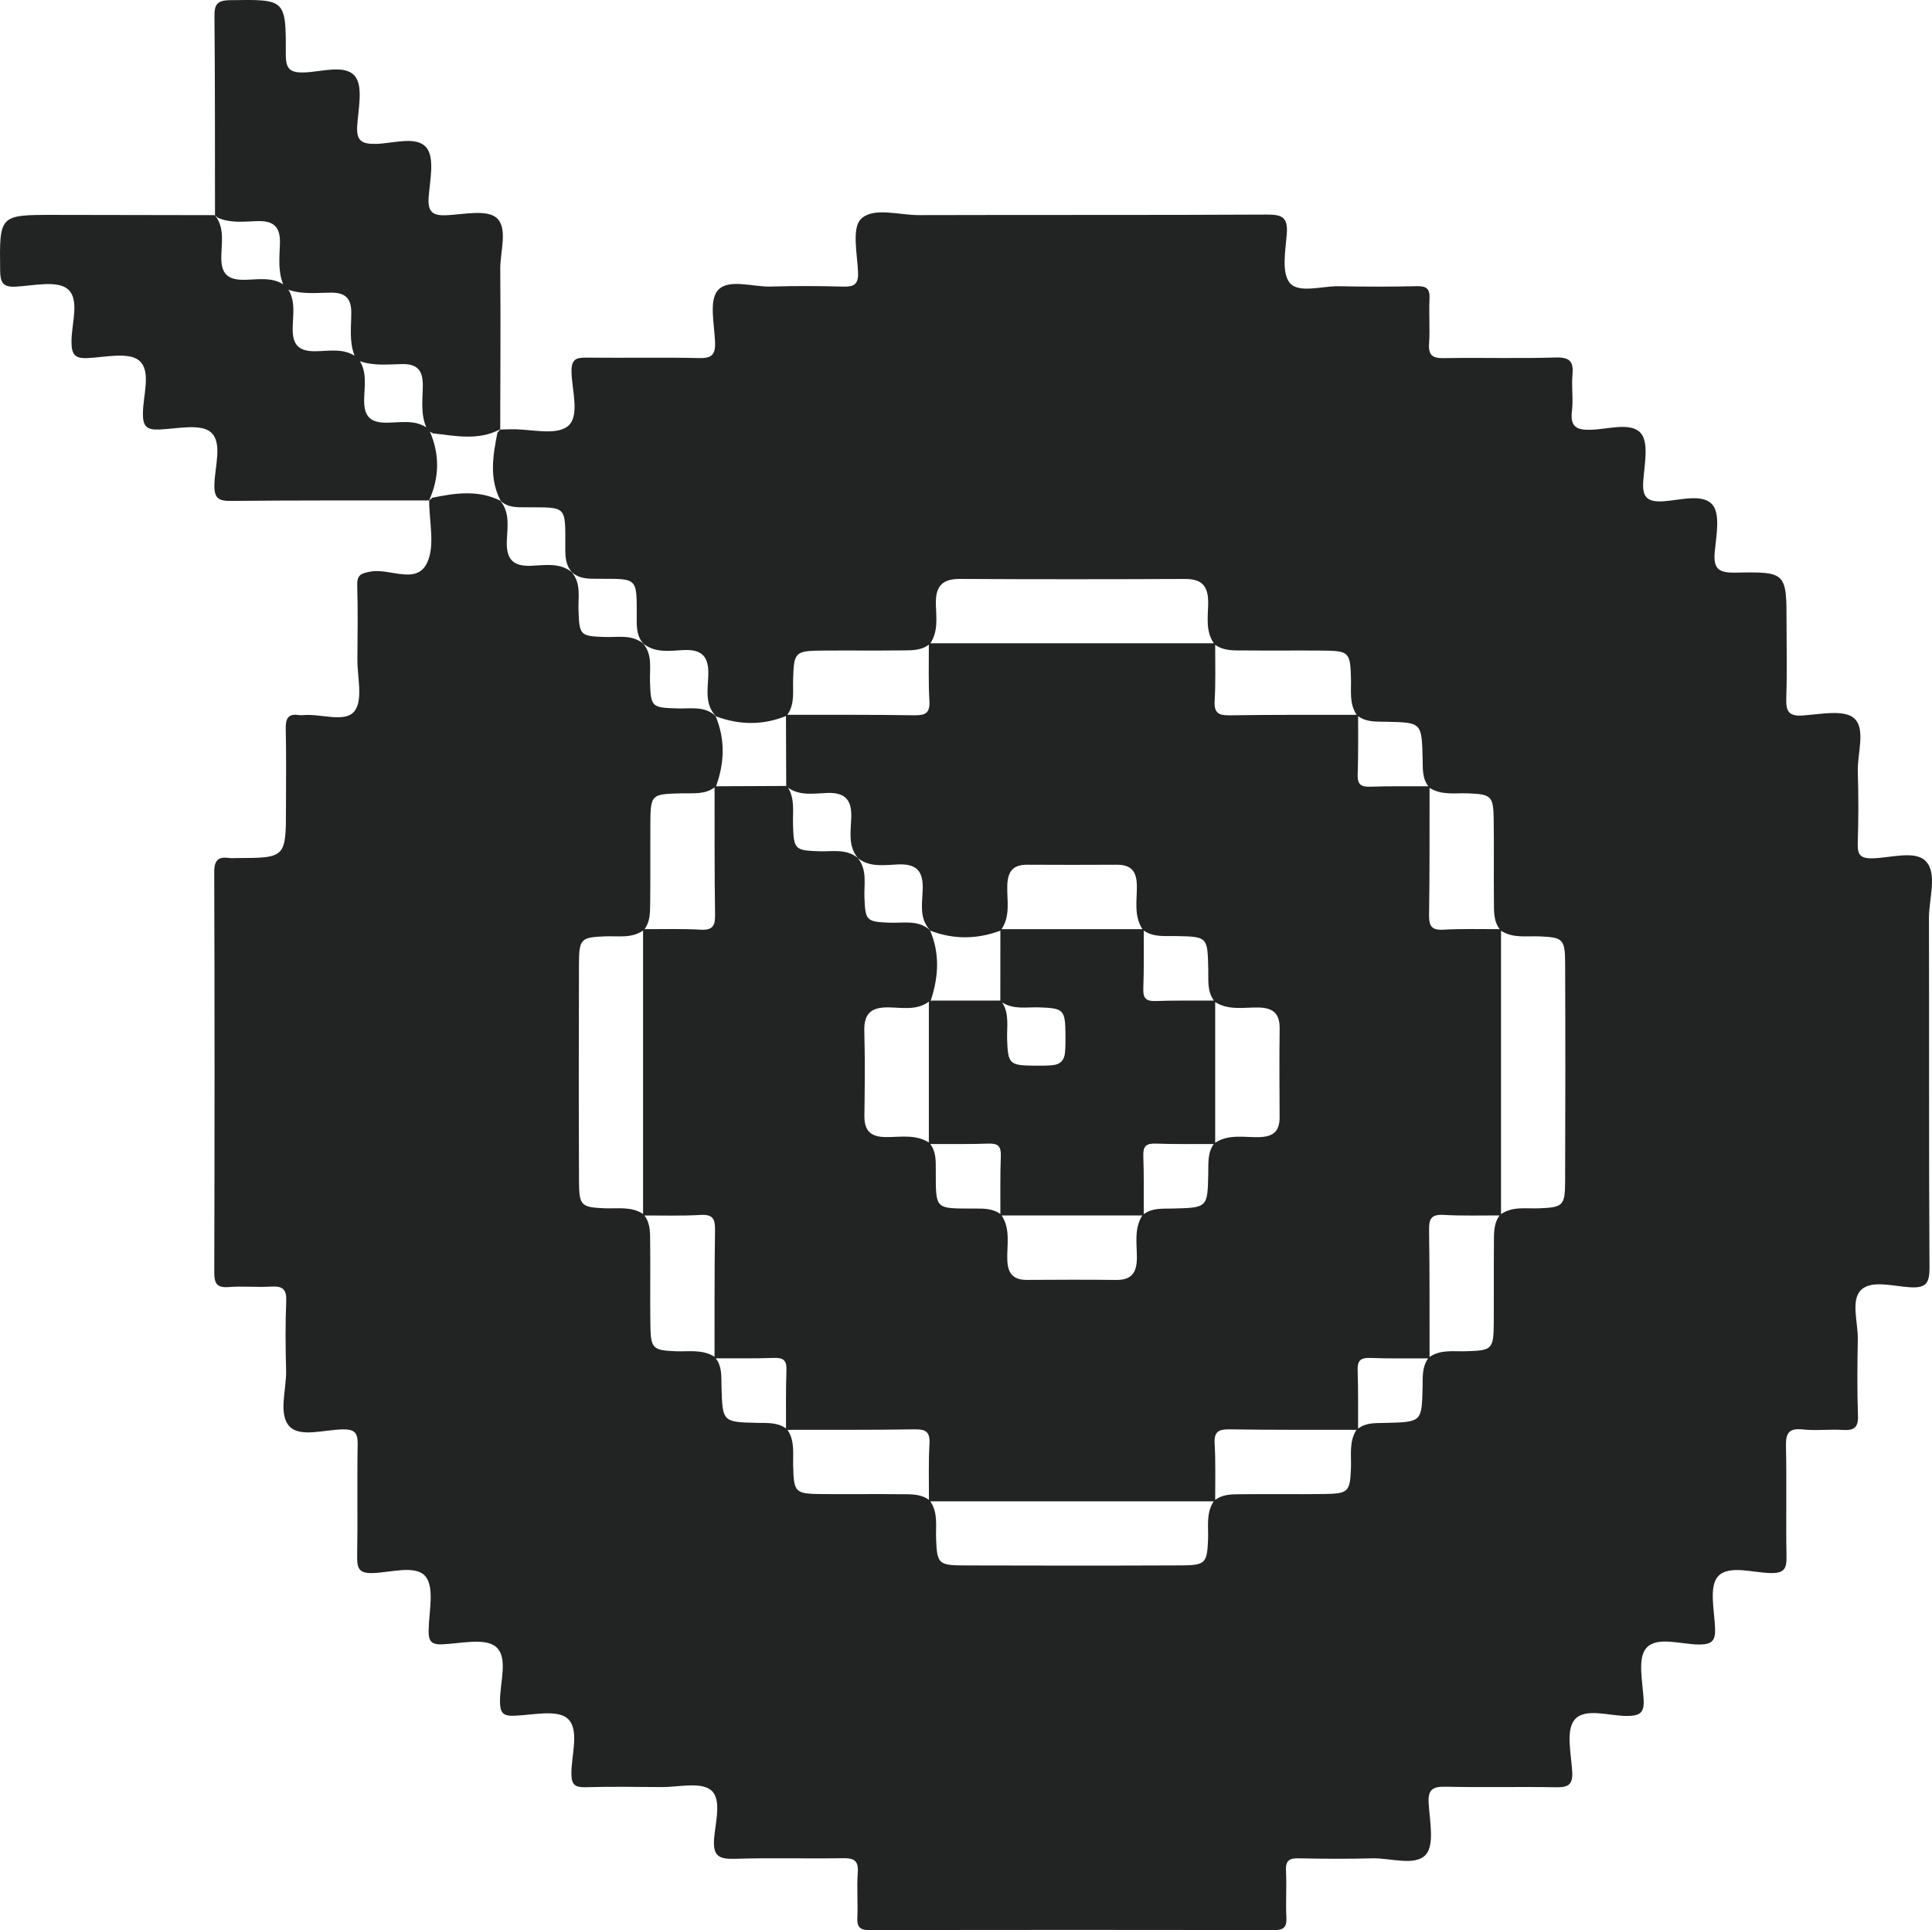 <svg xmlns="http://www.w3.org/2000/svg" xmlns:xlink="http://www.w3.org/1999/xlink" version="1.1" id="Camada_1" x="0px" y="0px" style="enable-background:new 0 0 841.89 595.28;" xml:space="preserve" viewBox="212.99 89.25 432.51 432.02">
<style type="text/css">
	.st0{fill:#222323;}
</style>
<g>
	<path class="st0" d="M644.12,282.02c-2.39-2.51-7.89-0.73-12-0.65c-2.76,0.05-3.33-0.92-3.24-3.43c0.17-5.32,0.17-10.66,0.01-15.99   c-0.12-4.11,1.83-9.53-0.81-11.92c-2.23-2.02-7.59-0.91-11.52-0.63c-3.38,0.24-3.77-1.2-3.68-4.02c0.19-5.49,0.06-10.99,0.06-16.49   c0-11.51,0-11.69-11.45-11.47c-3.71,0.07-4.97-0.8-4.63-4.61c0.33-3.6,1.31-8.46-0.52-10.6c-2.18-2.54-7.2-1.01-10.92-0.76   c-3.89,0.25-4.83-1.06-4.55-4.7c0.28-3.6,1.27-8.49-0.58-10.57c-2.2-2.47-7.2-0.88-10.95-0.74c-3.35,0.13-4.9-0.57-4.44-4.26   c0.32-2.62-0.13-5.34,0.11-7.98c0.28-2.98-0.53-4.03-3.76-3.93c-8.32,0.26-16.66-0.01-24.98,0.14c-2.56,0.05-3.55-0.6-3.36-3.3   c0.23-3.31-0.07-6.66,0.1-9.99c0.11-2.21-0.64-2.86-2.82-2.81c-5.83,0.13-11.66,0.13-17.49,0.01c-3.78-0.07-8.92,1.66-10.96-0.74   c-1.92-2.27-0.96-7.27-0.68-11.03c0.28-3.66-1.07-4.29-4.44-4.27c-25.98,0.14-51.97,0.04-77.95,0.12   c-4.44,0.01-10.14-1.86-12.92,0.85c-2.12,2.07-0.84,7.85-0.67,11.97c0.12,2.85-1.07,3.25-3.49,3.18   c-5.33-0.15-10.66-0.17-15.99-0.01c-4.1,0.13-9.53-1.86-11.91,0.84c-2.01,2.29-0.78,7.6-0.62,11.55c0.11,2.79-0.68,3.69-3.55,3.62   c-8.32-0.19-16.66-0.01-24.98-0.1c-2.26-0.02-3.65,0.07-3.61,3.06c0.06,4.24,1.98,10.09-0.87,12.32   c-2.71,2.12-8.28,0.58-12.59,0.65c-0.83,0.01-1.66,0.04-2.5,0.06c-0.21,0.23-0.42,0.47-0.62,0.7c-1.03,5.16-1.9,10.32,0.75,15.3   c1.62,1.5,3.65,1.4,5.62,1.41c9.24,0.03,8.84-0.51,8.82,9.02c0,1.99,0.04,3.99,1.56,5.57c1.63,1.45,3.65,1.4,5.62,1.41   c9.15,0.03,8.84-0.52,8.81,9.02c-0.01,1.99,0.05,3.99,1.56,5.56c2.75,2.13,6,1.49,9.03,1.37c4.09-0.16,5.54,1.52,5.44,5.51   c-0.08,3.17-0.9,6.64,1.76,9.35c5.22,1.93,10.43,2,15.62-0.09c0.02,5.22,0.04,10.43,0.06,15.65c-5.24,0.02-10.47,0.05-15.71,0.07   c1.9-5.26,2.09-10.51-0.12-15.75c-2.48-2.27-5.55-1.59-8.44-1.67c-5.91-0.16-6.05-0.3-6.23-6.07c-0.09-2.89,0.62-5.96-1.55-8.48   c-2.59-2.07-5.67-1.34-8.58-1.44c-5.5-0.19-5.69-0.37-5.87-6.01c-0.09-2.91,0.63-6-1.54-8.54c-2.75-2.16-6.02-1.51-9.07-1.39   c-4.12,0.16-5.58-1.54-5.44-5.54c0.1-3.05,0.78-6.32-1.47-9.04c-4.97-2.46-10.08-1.7-15.21-0.65c-0.23,0.21-0.47,0.41-0.7,0.61   c-0.02,4.66,1.34,9.95-0.41,13.83c-2.33,5.18-8.33,1.3-12.65,2.08c-2.25,0.4-3.12,0.75-3.05,3.16c0.17,5.49,0.08,10.99,0.04,16.49   c-0.03,3.97,1.31,9.1-0.65,11.6c-2.1,2.67-7.46,0.54-11.39,0.88c-0.33,0.03-0.67,0.05-1,0c-2.5-0.4-3.05,0.8-3,3.1   c0.14,5.83,0.05,11.66,0.05,17.49c0,11.38,0,11.38-11.12,11.41c-0.5,0-1.01,0.06-1.5-0.01c-2.47-0.35-3.45,0.4-3.44,3.18   c0.1,29.81,0.09,59.62,0.01,89.44c-0.01,2.5,0.46,3.63,3.24,3.41c3.15-0.25,6.33,0.09,9.49-0.1c2.55-0.16,3.49,0.57,3.38,3.28   c-0.22,5.15-0.16,10.33-0.03,15.49c0.1,4.28-1.8,9.76,0.75,12.51c2.36,2.55,7.87,0.72,11.98,0.68c2.68-0.03,3.34,0.82,3.29,3.38   c-0.15,8.32,0.03,16.66-0.11,24.98c-0.04,2.58,0.27,3.87,3.39,3.8c4.09-0.09,9.7-1.92,11.9,0.74c2.07,2.51,0.77,7.91,0.71,12.03   c-0.04,2.26,0.41,3.28,2.97,3.18c4.14-0.16,9.64-1.52,12.09,0.55c2.85,2.41,0.85,8.09,0.91,12.34c0.04,2.36,0.63,3.17,3.07,3.1   c4.13-0.13,9.67-1.48,12.05,0.61c2.77,2.44,0.85,8.11,0.87,12.37c0.01,2.48,0.83,3.07,3.15,3.01c5.66-0.15,11.33-0.08,16.99-0.03   c3.8,0.03,8.73-1.22,11.09,0.67c2.5,2.01,1,7.19,0.71,10.91c-0.31,4.04,1.29,4.58,4.78,4.47c7.99-0.25,15.99,0.01,23.98-0.13   c2.51-0.05,3.62,0.47,3.41,3.25c-0.25,3.31,0.05,6.66-0.1,9.99c-0.1,2.13,0.53,2.86,2.77,2.86c30.15-0.07,60.3-0.07,90.44,0   c2.15,0,2.95-0.56,2.84-2.79c-0.17-3.49,0.08-7-0.09-10.49c-0.11-2.22,0.67-2.85,2.83-2.8c5.49,0.13,10.99,0.15,16.49,0.01   c4.11-0.11,9.53,1.81,11.94-0.78c2.03-2.18,0.93-7.56,0.68-11.5c-0.21-3.28,1.04-3.82,3.95-3.75c8.16,0.19,16.32-0.03,24.48,0.12   c2.66,0.05,3.89-0.43,3.71-3.46c-0.23-3.97-1.47-9.21,0.5-11.62c2.33-2.84,7.78-0.84,11.86-0.88c2.76-0.03,3.77-0.68,3.63-3.57   c-0.2-3.96-1.43-9.24,0.56-11.59c2.35-2.77,7.8-0.84,11.88-0.83c2.88,0,3.66-0.88,3.55-3.66c-0.16-3.96-1.39-9.27,0.62-11.55   c2.38-2.7,7.82-0.84,11.91-0.78c3.01,0.04,3.51-1.08,3.46-3.74c-0.15-8.16,0.07-16.32-0.12-24.48c-0.07-2.92,0.46-4.28,3.75-3.93   c2.96,0.32,6-0.08,8.98,0.11c2.53,0.16,3.5-0.54,3.39-3.26c-0.21-5.65-0.14-11.32-0.04-16.99c0.07-3.79-1.61-8.71,0.69-11.04   c2.31-2.34,7.27-0.86,11.02-0.64c3.57,0.21,4.36-0.92,4.34-4.39c-0.16-26.15-0.05-52.3-0.12-78.44   C644.87,290.23,646.71,284.74,644.12,282.02z M541.72,266.83c5.11,0.21,5.58,0.59,5.66,5.8c0.09,6.1-0.02,12.2,0.05,18.31   c0.03,2.17-0.14,4.41,1.29,6.28c-4.2,0.01-8.4-0.12-12.58,0.12c-2.73,0.16-3.27-0.87-3.23-3.38c0.15-9.46,0.09-18.92,0.11-28.38   c0.01,0.01,0.01,0.02,0.02,0.03C535.75,267.32,538.8,266.71,541.72,266.83z M523.4,250.8c7.88,0.18,7.86,0.17,8.07,8.27   c0.06,2.13-0.14,4.35,1.28,6.17c-4.35,0.02-8.7-0.06-13.04,0.1c-2.17,0.08-2.86-0.62-2.78-2.78c0.16-4.33,0.09-8.68,0.1-13.01   C518.94,250.95,521.21,250.75,523.4,250.8z M508.86,234.87c6.2,0.05,6.41,0.31,6.57,6.36c0.07,2.72-0.41,5.55,1.27,8.02   c-9.47,0.02-18.94-0.04-28.41,0.11c-2.5,0.04-3.53-0.5-3.38-3.23c0.24-4.17,0.11-8.37,0.12-12.55c1.96,1.42,4.27,1.24,6.5,1.26   C497.31,234.9,503.09,234.82,508.86,234.87z M499.45,339.32c0.02,3.18-1.45,4.36-4.53,4.45c-3.32,0.1-6.82-0.75-9.89,1.26   c0-10.49,0-20.98,0-31.48c3,1.89,6.38,1.17,9.6,1.21c3.28,0.04,4.87,1.25,4.83,4.69C499.38,326.07,499.41,332.69,499.45,339.32z    M467.5,370.91c-0.04,3.28-1.25,4.87-4.69,4.83c-6.62-0.08-13.25-0.05-19.87-0.01c-3.18,0.02-4.36-1.45-4.45-4.53   c-0.1-3.32,0.75-6.82-1.26-9.89c10.49,0,20.99,0,31.48,0C466.82,364.31,467.53,367.69,467.5,370.91z M421.24,345.32   c4.34-0.02,8.68,0.06,13.02-0.1c2.17-0.08,2.86,0.62,2.78,2.78c-0.16,4.32-0.09,8.66-0.1,12.98c-1.83-1.33-3.98-1.21-6.08-1.22   c-8.72-0.02-8.35,0.24-8.38-8.59C422.48,349.15,422.57,347.05,421.24,345.32z M406.48,320c-0.1-3.9,1.53-5.3,5.33-5.27   c3.07,0.03,6.36,0.76,9.12-1.28c0,10.51,0,21.02,0,31.52c-3.02-1.89-6.42-1.18-9.66-1.21c-3.38-0.03-4.81-1.41-4.77-4.79   C406.59,332.65,406.65,326.32,406.48,320z M389.4,265.56c2.66,1.87,5.78,1.29,8.7,1.18c4.12-0.16,5.6,1.54,5.46,5.56   c-0.1,3.06-0.77,6.34,1.52,9.05c2.74,2.13,5.99,1.49,9.02,1.38c4.07-0.15,5.56,1.48,5.46,5.49c-0.08,3.17-0.9,6.64,1.75,9.36   c5.21,1.99,10.42,1.92,15.63-0.02c0,5.22,0,10.44-0.01,15.65c-5.23,0-10.45,0-15.68,0c0.05-0.04,0.09-0.07,0.14-0.11   c1.71-5.24,2.04-10.47-0.22-15.66c-2.64-2.36-5.89-1.55-8.94-1.66c-5.27-0.2-5.51-0.43-5.72-5.58c-0.13-3.04,0.71-6.28-1.55-8.97   c-2.59-2.07-5.67-1.34-8.58-1.44c-5.49-0.19-5.7-0.4-5.86-6.01C390.43,271,390.98,268.11,389.4,265.56z M438.49,287.38   c0.11-3.06,1.26-4.6,4.47-4.58c6.66,0.04,13.32,0.04,19.98,0c3.13-0.02,4.46,1.31,4.55,4.47c0.09,3.34-0.76,6.86,1.26,9.95   c-10.52,0-21.03,0-31.55,0C439.26,294.18,438.37,290.68,438.49,287.38z M484.75,313.21c-4.34,0.02-8.69-0.06-13.03,0.1   c-2.17,0.08-2.86-0.62-2.78-2.78c0.16-4.33,0.09-8.66,0.1-12.99c2.15,1.51,4.66,1.19,7.07,1.23c7.25,0.13,7.22,0.11,7.37,7.57   C483.53,308.7,483.22,311.15,484.75,313.21z M437.33,313.61c2.55,1.67,5.5,1.03,8.29,1.12c5.5,0.19,5.84,0.49,5.89,6.11   c0.01,1.33,0.02,2.66-0.1,3.99c-0.16,1.77-1.08,2.7-2.85,2.85c-1.33,0.12-2.66,0.11-4,0.1c-5.62-0.05-5.92-0.39-6.11-5.89   C438.36,319.1,439,316.16,437.33,313.61z M469.04,361.02c-0.02-4.34,0.06-8.68-0.1-13.02c-0.08-2.16,0.62-2.86,2.78-2.78   c4.32,0.16,8.66,0.09,12.99,0.1c-1.42,1.99-1.18,4.32-1.23,6.57c-0.16,7.7-0.14,7.68-8.07,7.87   C473.21,359.81,470.94,359.59,469.04,361.02z M427.9,218.83c16.8,0.1,33.6,0.08,50.39,0.01c3.96-0.02,5.21,1.77,5.17,5.46   c-0.04,3.01-0.62,6.19,1.27,8.94c-21.15,0-42.3,0-63.46,0c1.77-2.68,1.32-5.74,1.23-8.65C422.39,220.7,423.68,218.81,427.9,218.83z    M390.54,241.29c0.18-6.08,0.41-6.37,6.62-6.42c5.81-0.05,11.63,0.03,17.44-0.04c2.19-0.03,4.45,0.14,6.33-1.29   c0.01,4.2-0.12,8.4,0.12,12.58c0.16,2.73-0.87,3.27-3.38,3.23c-9.47-0.15-18.95-0.09-28.42-0.11   C390.96,246.81,390.46,243.98,390.54,241.29z M358.54,291.66c0.08-5.81,0.01-11.63,0.04-17.44c0.03-7.25,0.05-7.23,7.12-7.4   c2.48-0.06,5.09,0.31,7.26-1.33c0.02,9.49-0.04,18.98,0.11,28.47c0.04,2.5-0.5,3.53-3.23,3.38c-4.17-0.24-8.36-0.11-12.55-0.12   C358.52,295.56,358.51,293.59,358.54,291.66z M348.3,359.7c-5.15-0.22-5.66-0.6-5.69-5.86c-0.07-16.3-0.06-32.6-0.01-48.89   c0.02-5.59,0.46-5.91,5.92-6.12c2.86-0.11,5.86,0.5,8.43-1.3c0,21.15,0,42.3,0,63.44C354.27,359.21,351.22,359.83,348.3,359.7z    M364.25,391.7c-5.11-0.21-5.58-0.59-5.66-5.8c-0.09-6.1,0.02-12.2-0.05-18.31c-0.03-2.17,0.14-4.41-1.29-6.28   c4.2-0.01,8.4,0.12,12.58-0.12c2.73-0.16,3.27,0.87,3.23,3.38c-0.15,9.46-0.09,18.92-0.11,28.38c-0.01-0.01-0.01-0.02-0.02-0.03   C370.22,391.21,367.18,391.82,364.25,391.7z M382.58,407.73c-7.88-0.18-7.86-0.17-8.07-8.27c-0.06-2.13,0.14-4.35-1.28-6.17   c4.35-0.02,8.7,0.06,13.04-0.1c2.17-0.08,2.86,0.62,2.78,2.78c-0.16,4.33-0.09,8.67-0.1,13.01   C387.04,407.58,384.77,407.78,382.58,407.73z M397.12,423.67c-6.2-0.05-6.41-0.31-6.57-6.36c-0.07-2.72,0.41-5.55-1.27-8.02   c9.47-0.02,18.94,0.04,28.41-0.11c2.5-0.04,3.53,0.5,3.38,3.23c-0.24,4.17-0.11,8.37-0.12,12.55c-1.96-1.42-4.27-1.24-6.5-1.26   C408.66,423.63,402.89,423.71,397.12,423.67z M483.43,433.94c-0.22,5.15-0.6,5.66-5.86,5.69c-16.3,0.07-32.6,0.06-48.89,0.01   c-5.6-0.02-5.92-0.46-6.13-5.91c-0.11-2.86,0.49-5.86-1.3-8.44c21.15,0,42.3,0,63.45,0C482.93,427.97,483.55,431.02,483.43,433.94z    M515.42,417.99c-0.21,5.11-0.59,5.58-5.8,5.66c-6.1,0.09-12.2-0.02-18.31,0.05c-2.17,0.03-4.41-0.14-6.28,1.29   c-0.01-4.2,0.12-8.4-0.12-12.58c-0.16-2.73,0.87-3.27,3.38-3.23c9.46,0.15,18.92,0.09,28.38,0.11c-0.01,0.01-0.02,0.01-0.03,0.02   C514.93,412.02,515.55,415.07,515.42,417.99z M531.46,399.67c-0.18,7.88-0.17,7.86-8.27,8.07c-2.13,0.06-4.35-0.14-6.17,1.28   c-0.02-4.35,0.06-8.7-0.1-13.04c-0.08-2.16,0.62-2.86,2.78-2.78c4.33,0.16,8.68,0.09,13.01,0.1   C531.31,395.21,531.51,397.48,531.46,399.67z M547.4,385.13c-0.05,6.2-0.31,6.41-6.36,6.57c-2.72,0.07-5.55-0.41-8.02,1.27   c-0.02-9.47,0.04-18.94-0.11-28.41c-0.04-2.5,0.5-3.53,3.23-3.38c4.17,0.24,8.37,0.11,12.55,0.12c-1.42,1.96-1.24,4.27-1.26,6.5   C547.37,373.58,547.44,379.36,547.4,385.13z M563.37,353.58c-0.02,5.6-0.46,5.91-5.91,6.13c-2.86,0.11-5.86-0.49-8.44,1.3   c0-21.15,0-42.29,0-63.44c2.69,1.76,5.74,1.14,8.66,1.27c5.15,0.22,5.66,0.6,5.69,5.86C563.44,320.99,563.43,337.28,563.37,353.58z   "/>
	<path class="st0" d="M325.09,185.27c-0.04,0.02-0.08,0.04-0.12,0.06c0,0.02,0,0.04,0,0.06L325.09,185.27z"/>
	<path class="st0" d="M308.98,201.38l0.12-0.12c-0.02,0-0.05,0-0.07,0C309.01,201.3,309,201.34,308.98,201.38z"/>
	<path class="st0" d="M309.23,185.85c0.21,0.15,0.43,0.29,0.68,0.39c5.08,0.58,10.19,1.69,15.06-0.91   c0.02-11.96,0.12-23.92,0.01-35.88c-0.03-3.93,1.77-9.13-0.81-11.42c-2.17-1.93-7.27-0.81-11.05-0.61   c-3.15,0.17-4.43-0.61-4.17-4.02c0.28-3.78,1.4-8.82-0.5-11.11c-2.25-2.72-7.48-0.89-11.38-0.83c-3.23,0.05-4.33-0.8-4.11-4.11   c0.25-3.78,1.37-8.84-0.54-11.09c-2.27-2.67-7.49-0.9-11.39-0.79c-3.34,0.09-4.07-0.97-4.06-4.16c0.05-12.31-0.07-12.2-12.49-12.02   c-2.95,0.04-3.51,1-3.48,3.69c0.14,14.81,0.1,29.62,0.12,44.43c0.2,0.19,0.41,0.39,0.61,0.57c2.86,1.28,5.91,0.85,8.87,0.76   c3.6-0.11,5.16,1.24,5.06,4.94c-0.09,3.07-0.49,6.22,0.72,9.2c-2.73-1.71-5.88-1.01-8.84-1c-3.61,0.02-5.04-1.4-5.01-5.01   c0.02-3.18,0.83-6.6-1.43-9.46c-11.97-0.02-23.94-0.05-35.91-0.06c-12.4-0.01-12.32,0-12.17,12.41c0.03,2.71,0.58,3.81,3.52,3.65   c3.96-0.21,9.22-1.45,11.59,0.53c2.81,2.34,0.83,7.78,0.86,11.86c0.02,2.79,0.74,3.73,3.6,3.6c3.96-0.19,9.24-1.42,11.57,0.57   c2.76,2.36,0.83,7.79,0.82,11.88c-0.01,2.88,0.88,3.65,3.66,3.54c3.95-0.16,9.26-1.39,11.55,0.61c2.71,2.37,0.83,7.81,0.79,11.89   c-0.03,2.97,1.03,3.5,3.71,3.48c14.79-0.14,29.57-0.1,44.36-0.11C311.37,196.12,311.44,190.99,309.23,185.85z M283.52,167.87   c-3.61,0.02-5.04-1.4-5.01-5.01c0.02-2.95,0.71-6.09-0.98-8.81c0.05,0.03,0.09,0.07,0.14,0.09c3.08,1.04,6.28,0.63,9.42,0.61   c3.14-0.02,4.53,1.22,4.54,4.42c0.01,3.24-0.51,6.55,0.74,9.7C289.64,167.16,286.49,167.85,283.52,167.87z M299.52,183.86   c-3.61,0.02-5.04-1.4-5.01-5.01c0.02-2.95,0.71-6.09-0.98-8.81c0.06,0.03,0.1,0.08,0.16,0.1c3.05,1.03,6.2,0.66,9.3,0.6   c3.42-0.07,4.67,1.42,4.65,4.73c-0.01,3.15-0.54,6.39,0.78,9.43C305.67,183.14,302.5,183.85,299.52,183.86z"/>
	<path class="st0" d="M260.99,137.29c0.03,0.04,0.06,0.08,0.09,0.12c0.01,0,0.02,0,0.04,0L260.99,137.29z"/>
</g>
</svg>